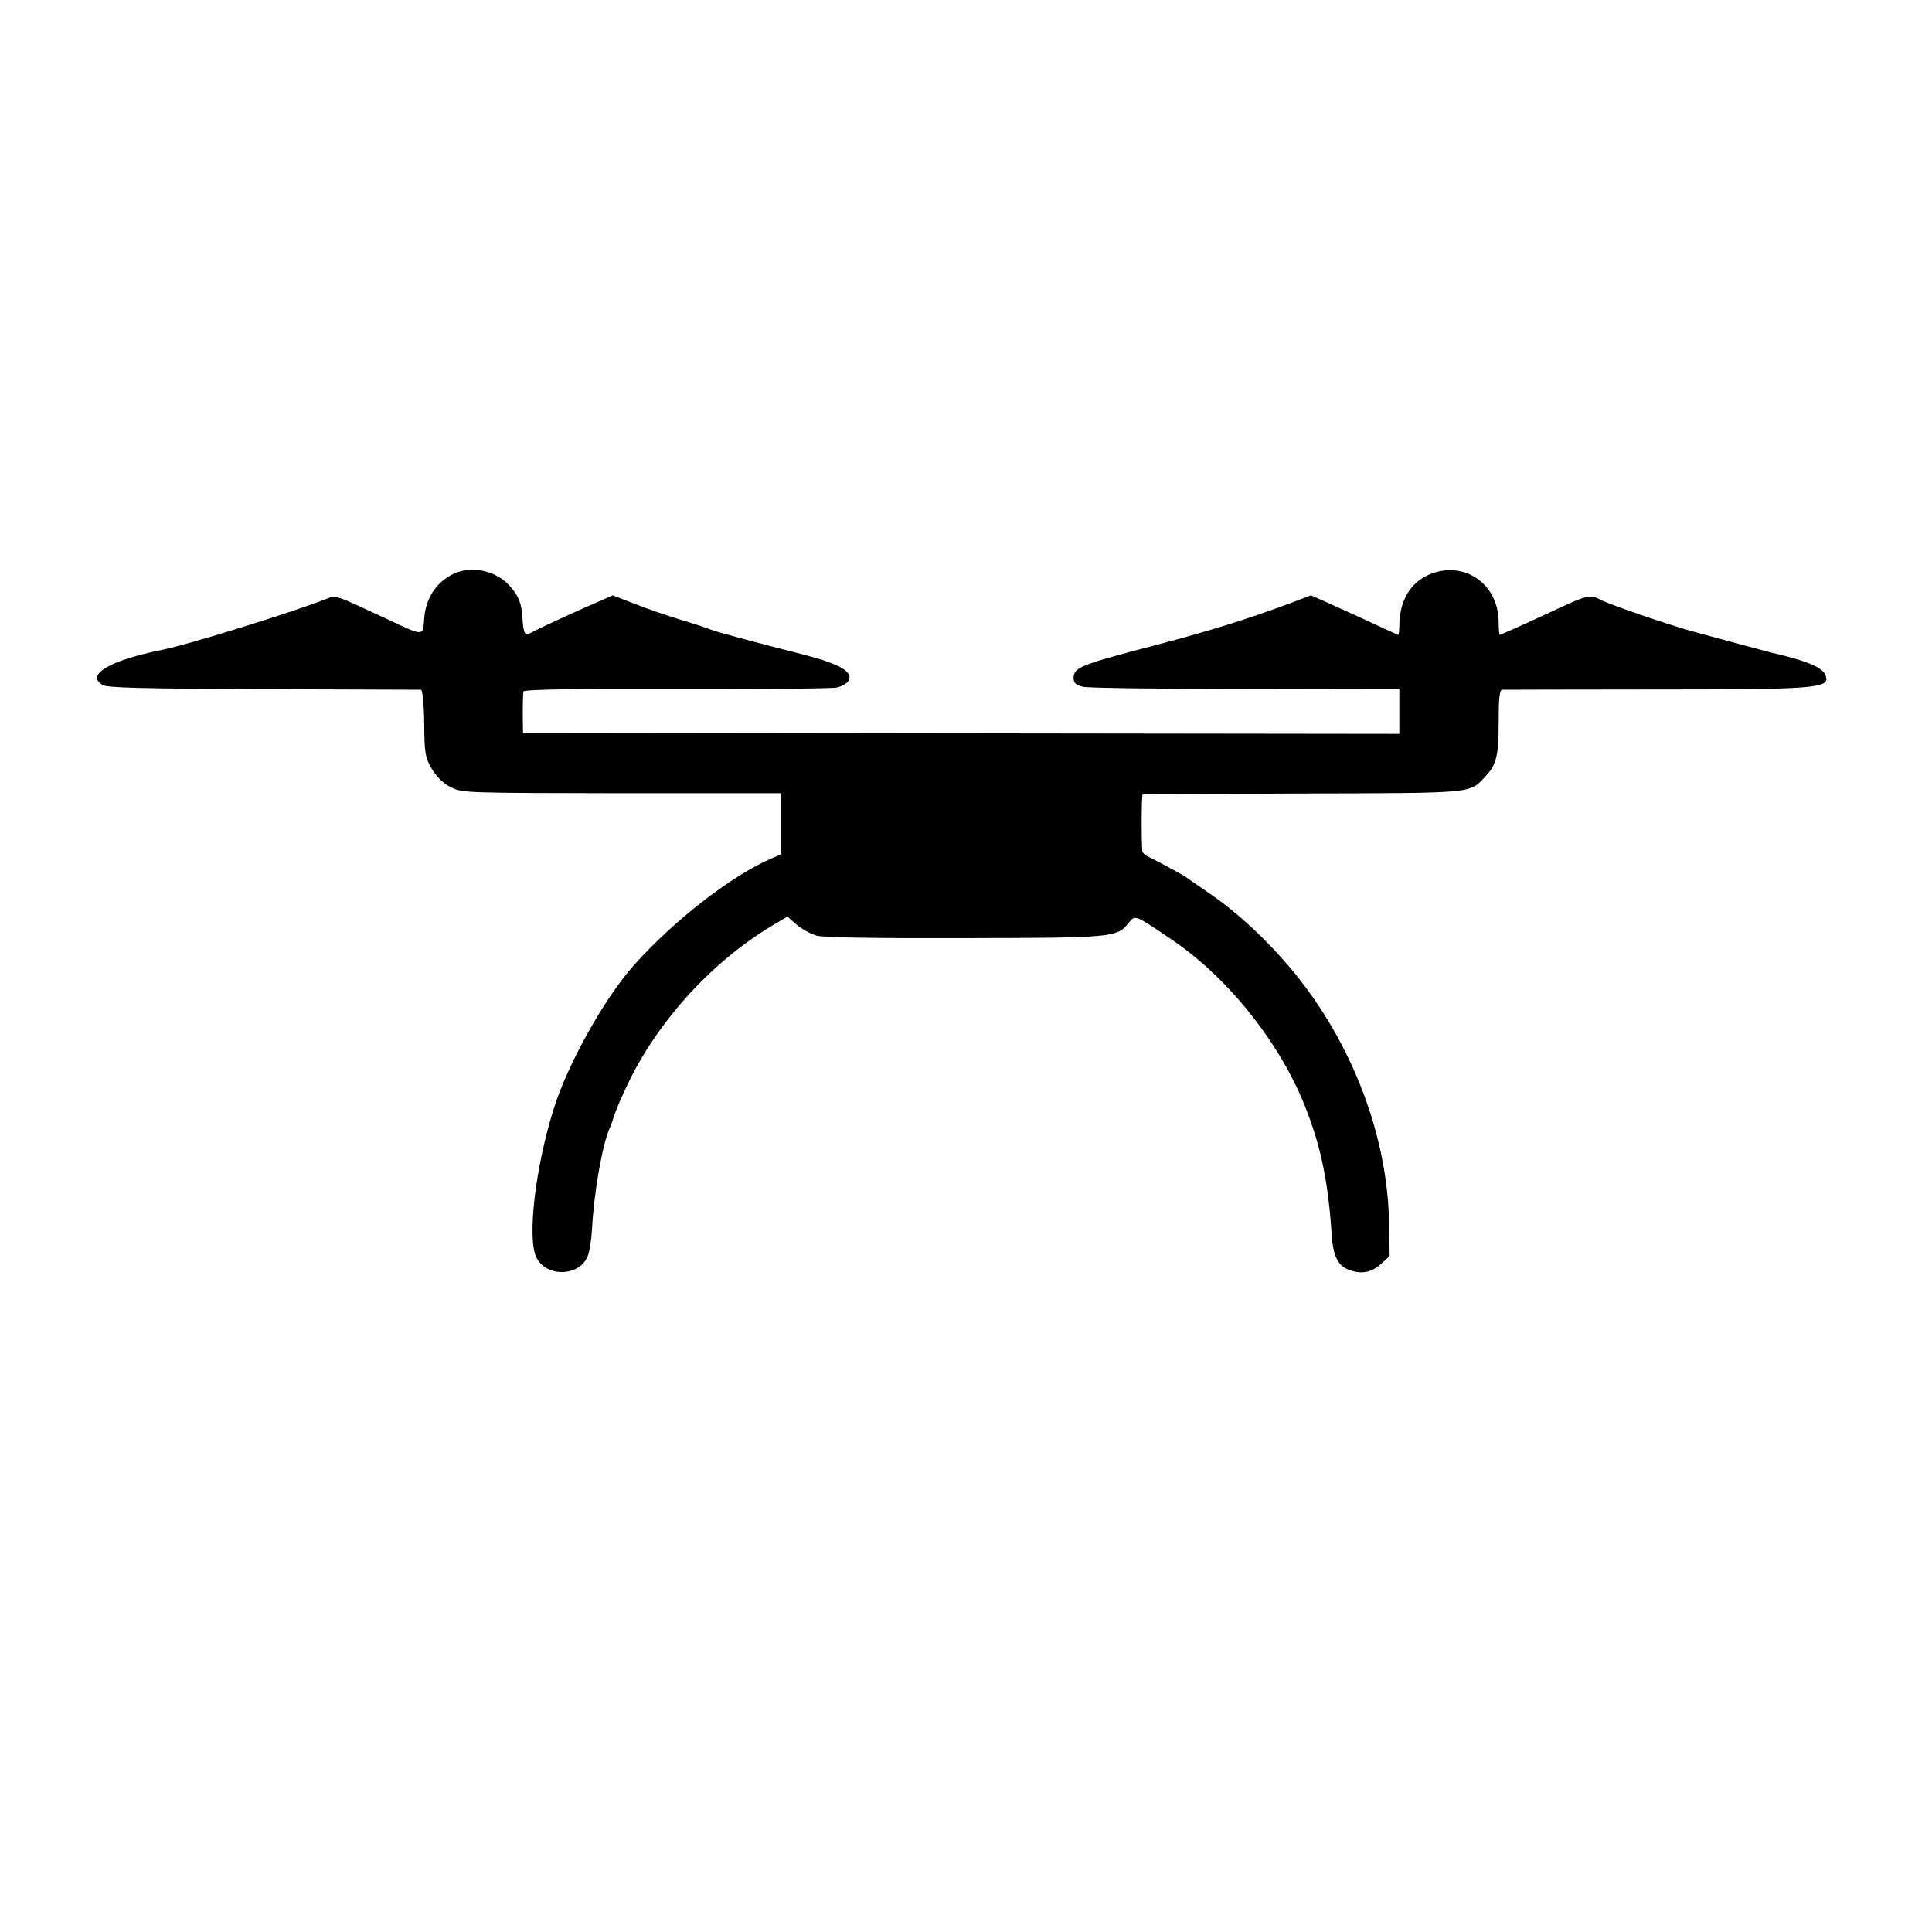 <?xml version="1.0" standalone="no"?>
<!DOCTYPE svg PUBLIC "-//W3C//DTD SVG 20010904//EN"
 "http://www.w3.org/TR/2001/REC-SVG-20010904/DTD/svg10.dtd">
<svg version="1.0" xmlns="http://www.w3.org/2000/svg"
 width="700pt" height="700pt" viewBox="0 0 700 700"
 preserveAspectRatio="xMidYMid meet">
<g transform="translate(0,700) scale(0.1,-0.1)"
fill="#000000" stroke="none">
<path d="M1668 4930 c-75 -22 -125 -88 -131 -170 -4 -66 -1 -66 -128 -6 -200
93 -191 90 -224 77 -127 -50 -501 -166 -595 -185 -191 -38 -282 -91 -218 -128
18 -10 141 -13 583 -15 308 -1 565 -2 570 -2 6 -1 11 -48 12 -121 1 -110 3
-123 27 -165 18 -29 41 -53 69 -67 42 -21 47 -21 620 -22 l577 0 0 -110 0
-111 -32 -14 c-145 -62 -354 -223 -502 -389 -106 -119 -238 -355 -289 -517
-68 -215 -98 -475 -63 -542 37 -72 155 -68 185 5 7 16 14 61 16 100 7 131 37
305 65 367 5 11 12 31 16 45 4 14 24 61 45 105 107 229 305 448 523 579 l59
35 33 -29 c19 -16 51 -34 73 -40 25 -7 215 -10 537 -9 540 1 551 2 594 56 23
29 22 29 155 -61 211 -143 401 -385 491 -624 52 -136 77 -262 89 -446 5 -75
22 -112 61 -126 45 -18 82 -11 116 19 l33 30 -2 114 c-4 319 -133 657 -348
918 -95 114 -202 214 -310 287 -38 26 -72 49 -75 52 -6 6 -103 58 -137 75 -13
5 -23 15 -24 20 -4 43 -3 205 1 207 3 0 264 2 580 3 629 2 603 -1 662 62 40
42 48 74 48 199 0 84 3 114 13 115 6 0 254 1 550 1 599 0 640 4 621 52 -11 28
-68 52 -194 81 -16 4 -202 54 -290 78 -83 23 -297 96 -328 113 -39 20 -51 18
-144 -25 -120 -56 -220 -101 -224 -101 -2 0 -4 20 -4 45 0 143 -131 229 -257
171 -66 -31 -102 -95 -103 -183 0 -18 -2 -33 -4 -33 -2 0 -46 20 -97 44 -52
24 -122 56 -156 71 l-63 28 -82 -31 c-148 -55 -286 -98 -468 -146 -288 -75
-310 -84 -310 -123 0 -17 8 -25 33 -31 17 -5 283 -8 590 -8 l557 1 0 -82 0
-82 -1587 2 -1588 2 -1 70 c0 39 1 75 3 80 2 7 194 10 553 9 303 -1 564 1 582
5 17 4 36 14 42 24 19 31 -29 60 -150 92 -215 55 -329 86 -349 94 -11 5 -60
21 -110 36 -49 15 -125 41 -167 58 l-78 30 -50 -22 c-81 -35 -223 -100 -243
-112 -26 -14 -30 -7 -34 51 -3 54 -14 82 -47 118 -43 48 -117 69 -178 52z"/>
</g>
</svg>
